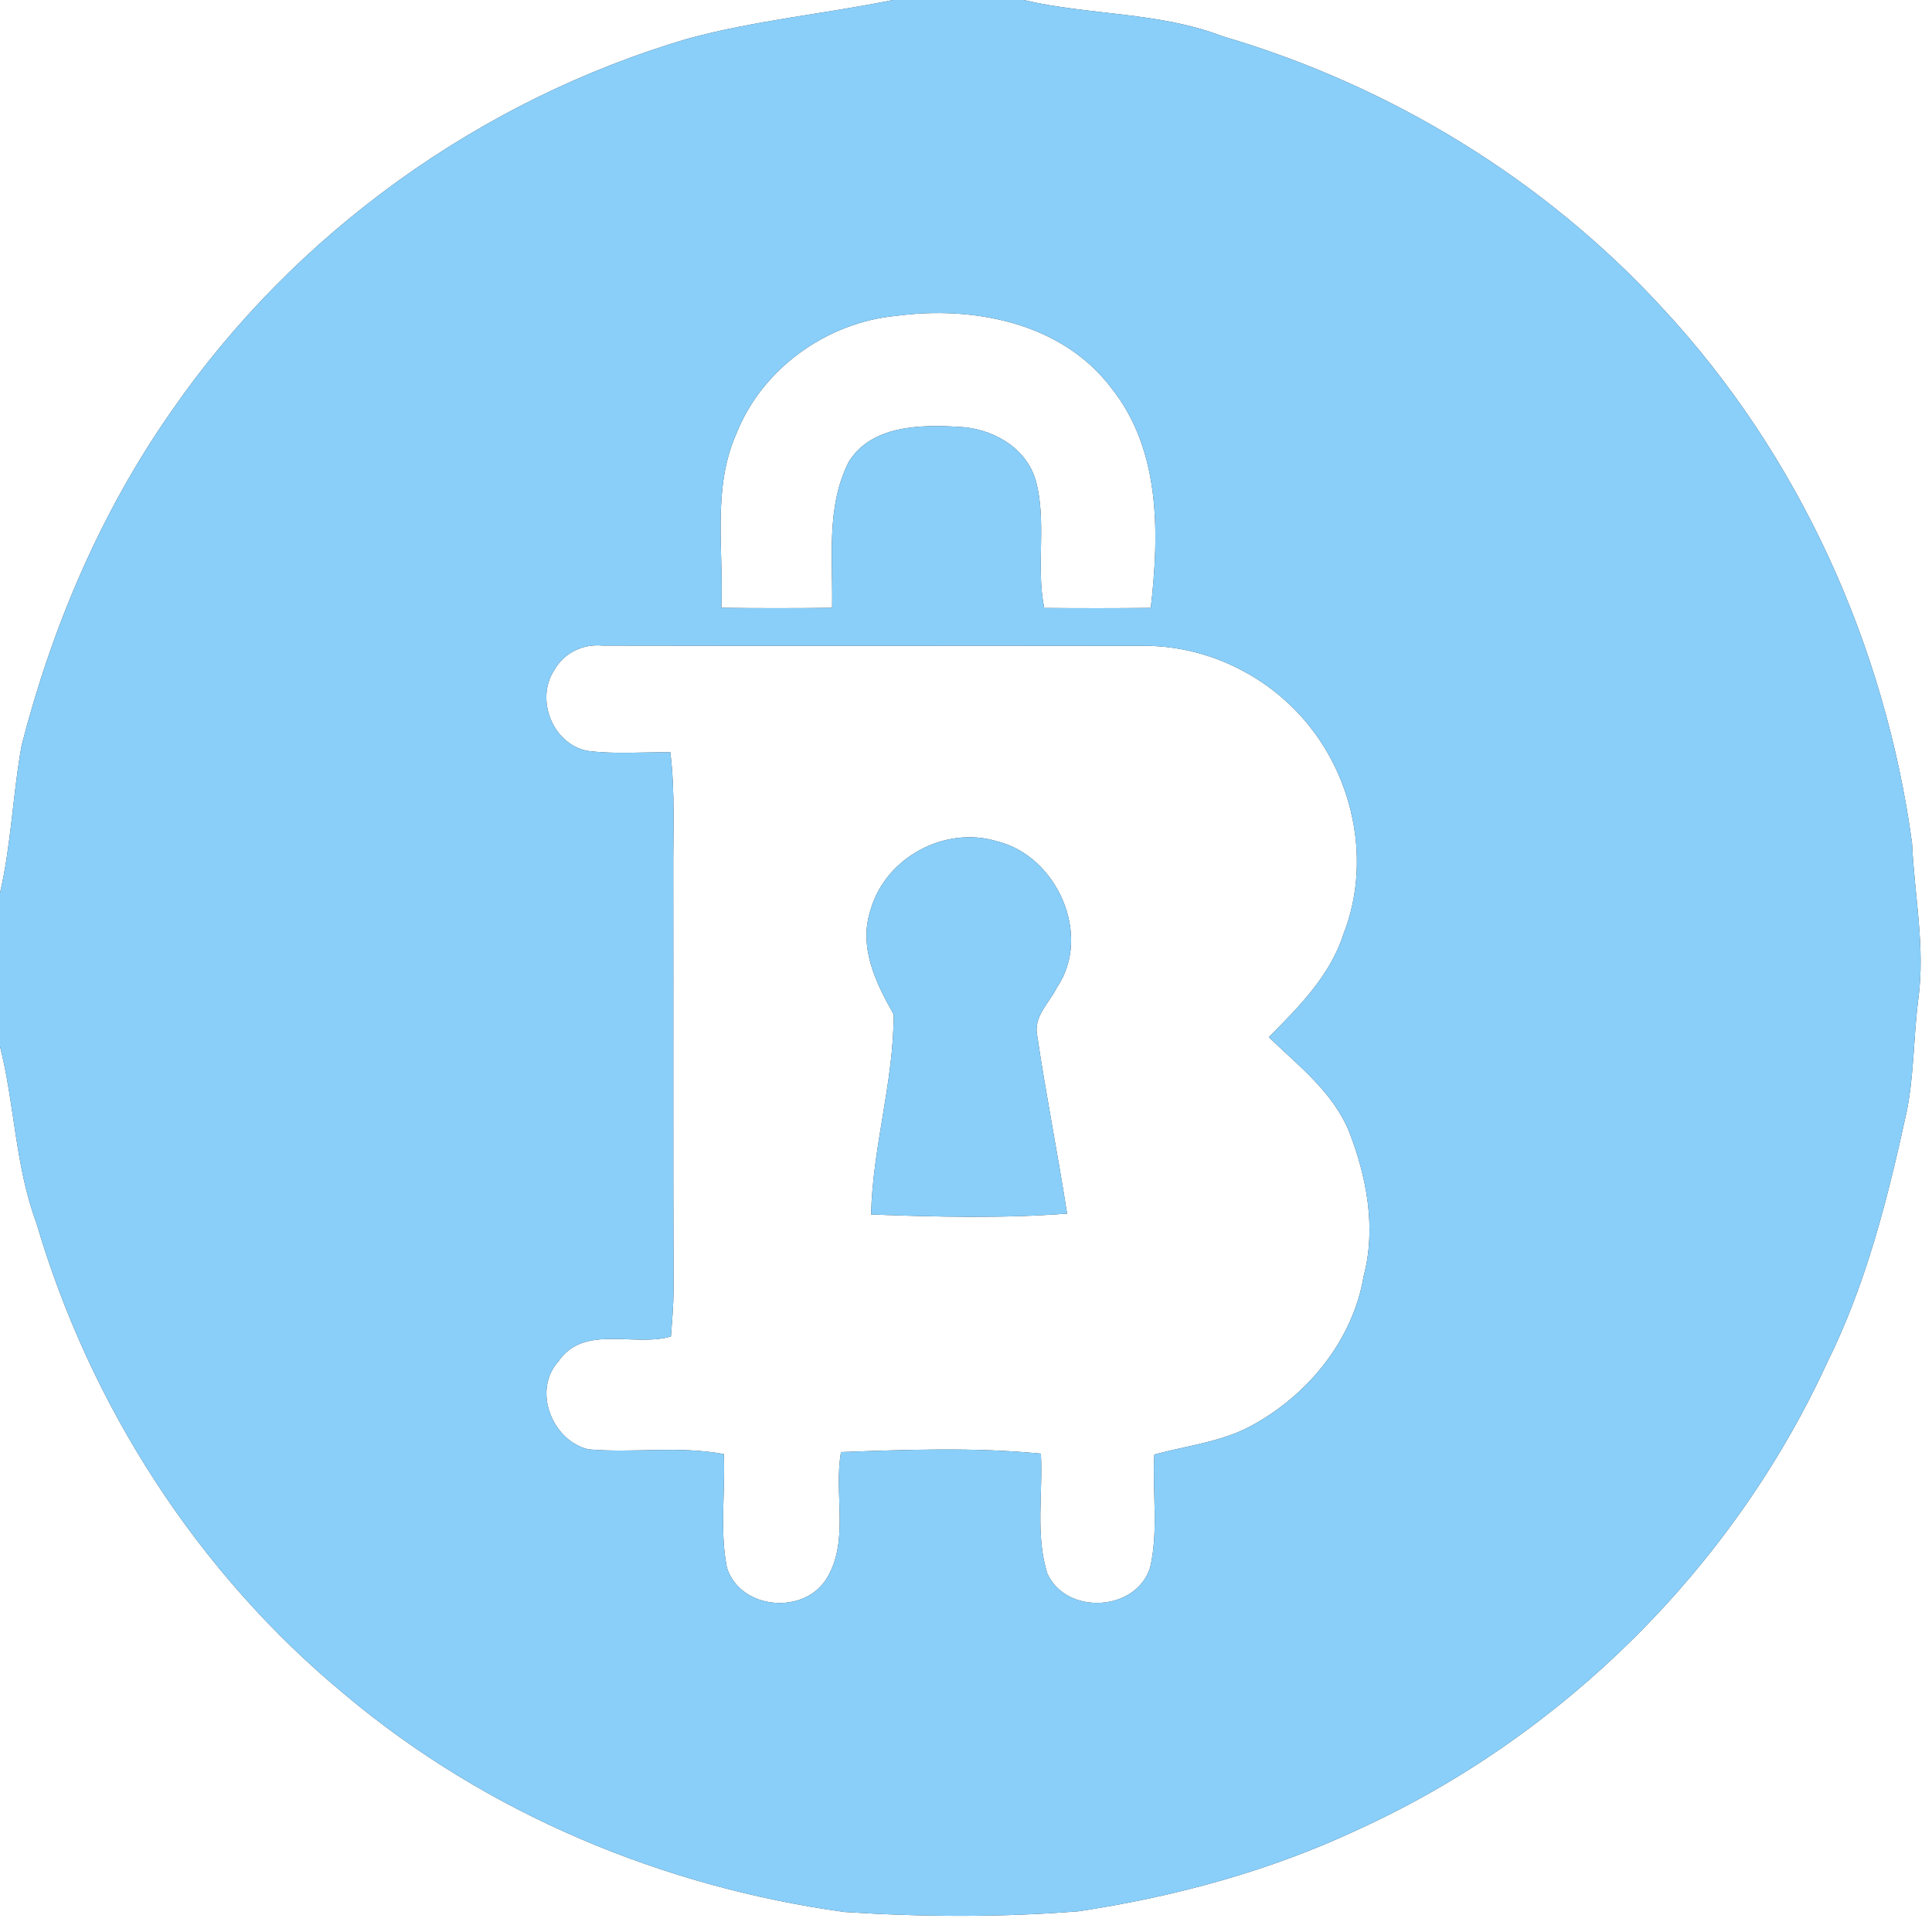 <?xml version="1.0" encoding="UTF-8" ?>
<!DOCTYPE svg PUBLIC "-//W3C//DTD SVG 1.1//EN" "http://www.w3.org/Graphics/SVG/1.1/DTD/svg11.dtd">
<svg width="250pt" height="250pt" viewBox="0 0 250 250" version="1.1" xmlns="http://www.w3.org/2000/svg">
<rect x="0" y="0" width="250" height="250" fill="#333333" stroke="none"/>
<g id="#ffffffff">
<path fill="#ffffff" opacity="1.00" d=" M 0.00 0.00 L 115.56 0.00 C 106.72 1.79 97.69 2.64 88.97 5.01 C 62.12 12.93 38.13 30.15 22.20 53.19 C 13.07 66.22 6.75 81.07 2.80 96.44 C 1.65 102.78 1.46 109.26 0.00 115.56 L 0.00 0.00 Z" />
<path fill="#ffffff" opacity="1.00" d=" M 132.44 0.00 L 250.00 0.00 L 250.00 250.00 L 0.00 250.00 L 0.00 135.40 C 1.91 142.94 1.96 150.88 4.70 158.23 C 11.66 181.93 25.60 203.58 44.68 219.32 C 62.93 234.66 85.73 244.16 109.27 247.41 C 119.35 248.06 129.49 248.12 139.56 247.32 C 152.00 245.44 164.29 242.12 175.70 236.76 C 202.23 224.67 224.22 202.87 236.41 176.37 C 241.50 166.14 244.29 155.01 246.71 143.91 C 247.69 139.11 247.60 134.19 248.22 129.35 C 249.15 122.59 247.72 115.86 247.42 109.12 C 243.94 83.51 232.78 58.85 215.13 39.88 C 199.85 23.23 179.88 11.06 158.22 4.70 C 149.96 1.52 140.97 2.00 132.44 0.00 Z" />
<path fill="#ffffff" opacity="1.00" d=" M 95.26 56.18 C 98.58 47.72 106.97 41.71 115.97 40.87 C 125.95 39.53 137.41 41.75 143.79 50.19 C 150.20 58.19 150.02 69.02 148.91 78.66 C 144.31 78.71 139.72 78.71 135.12 78.67 C 134.01 73.19 135.51 67.48 134.00 62.08 C 132.70 57.79 128.26 55.38 123.99 55.23 C 119.05 54.94 112.74 55.03 109.82 59.78 C 106.86 65.61 107.80 72.35 107.67 78.65 C 102.90 78.71 98.12 78.71 93.34 78.65 C 93.66 71.17 92.14 63.27 95.26 56.18 Z" />
<path fill="#ffffff" opacity="1.00" d=" M 71.74 86.69 C 72.99 84.46 75.47 83.29 77.99 83.54 C 101.31 83.59 124.64 83.53 147.97 83.57 C 154.93 83.53 161.82 86.36 166.85 91.15 C 174.74 98.55 177.84 110.75 173.83 120.90 C 172.11 126.28 168.04 130.30 164.19 134.22 C 168.04 137.92 172.46 141.31 174.56 146.40 C 176.85 152.29 178.11 158.88 176.46 165.11 C 175.10 173.27 169.44 180.29 162.31 184.28 C 158.35 186.57 153.71 187.02 149.37 188.22 C 149.10 193.08 149.93 198.05 148.83 202.83 C 147.03 208.56 137.96 209.05 135.51 203.58 C 133.96 198.58 134.97 193.24 134.69 188.10 C 126.11 187.26 117.43 187.58 108.83 187.90 C 107.86 193.25 109.93 199.22 107.05 204.12 C 104.20 209.03 95.81 208.36 94.06 202.85 C 93.11 198.02 93.87 193.05 93.66 188.16 C 87.88 187.06 82.00 188.05 76.18 187.55 C 71.49 186.50 68.85 179.95 72.24 176.19 C 75.55 171.30 82.02 174.34 86.82 172.94 C 86.97 170.96 87.14 168.99 87.16 167.01 C 87.09 149.01 87.15 131.01 87.12 113.01 C 87.09 107.78 87.38 102.55 86.74 97.35 C 83.17 97.30 79.57 97.62 76.02 97.16 C 71.51 96.30 69.22 90.47 71.74 86.69 M 112.69 117.62 C 111.03 122.48 113.30 127.13 115.64 131.26 C 115.66 139.92 112.91 148.45 112.72 157.15 C 121.16 157.47 129.66 157.68 138.08 157.04 C 136.88 149.32 135.34 141.64 134.20 133.91 C 133.73 131.52 135.79 129.77 136.75 127.80 C 141.39 121.03 136.76 110.75 129.03 108.87 C 122.33 106.82 114.67 110.90 112.69 117.62 Z" />
</g>
<g id="#89cffaff">
<path fill="#89cffa" opacity="1.00" d=" M 115.56 0.00 L 132.44 0.00 C 140.97 2.00 149.96 1.52 158.22 4.70 C 179.88 11.06 199.85 23.23 215.13 39.88 C 232.78 58.85 243.94 83.51 247.42 109.12 C 247.72 115.86 249.15 122.59 248.22 129.35 C 247.60 134.19 247.69 139.11 246.71 143.91 C 244.29 155.01 241.50 166.14 236.41 176.37 C 224.22 202.87 202.23 224.67 175.70 236.76 C 164.29 242.12 152.00 245.44 139.56 247.32 C 129.49 248.12 119.35 248.06 109.27 247.41 C 85.73 244.16 62.93 234.66 44.68 219.32 C 25.60 203.58 11.66 181.93 4.70 158.23 C 1.96 150.88 1.91 142.94 0.00 135.40 L 0.00 115.56 C 1.46 109.26 1.65 102.78 2.80 96.44 C 6.75 81.07 13.07 66.22 22.20 53.19 C 38.13 30.15 62.12 12.93 88.97 5.01 C 97.69 2.64 106.72 1.79 115.56 0.00 M 95.26 56.18 C 92.14 63.27 93.66 71.17 93.34 78.65 C 98.12 78.71 102.90 78.71 107.67 78.65 C 107.80 72.35 106.86 65.61 109.82 59.78 C 112.74 55.03 119.05 54.94 123.99 55.23 C 128.26 55.38 132.70 57.79 134.00 62.08 C 135.51 67.48 134.01 73.19 135.12 78.67 C 139.72 78.71 144.31 78.71 148.91 78.66 C 150.02 69.02 150.20 58.19 143.79 50.19 C 137.41 41.75 125.95 39.53 115.97 40.87 C 106.97 41.71 98.58 47.72 95.26 56.18 M 71.74 86.69 C 69.22 90.47 71.51 96.30 76.02 97.16 C 79.57 97.62 83.17 97.30 86.74 97.35 C 87.38 102.55 87.09 107.78 87.12 113.01 C 87.15 131.01 87.09 149.01 87.16 167.01 C 87.14 168.99 86.97 170.96 86.82 172.94 C 82.02 174.34 75.55 171.30 72.24 176.19 C 68.85 179.95 71.49 186.50 76.18 187.55 C 82.00 188.05 87.88 187.06 93.66 188.16 C 93.87 193.05 93.11 198.02 94.06 202.85 C 95.81 208.36 104.20 209.03 107.05 204.12 C 109.93 199.22 107.86 193.25 108.83 187.90 C 117.43 187.58 126.11 187.26 134.69 188.10 C 134.97 193.24 133.96 198.58 135.51 203.58 C 137.96 209.05 147.03 208.56 148.83 202.83 C 149.93 198.05 149.10 193.08 149.37 188.22 C 153.71 187.02 158.35 186.57 162.31 184.28 C 169.44 180.29 175.10 173.27 176.46 165.11 C 178.11 158.88 176.85 152.29 174.56 146.40 C 172.46 141.31 168.04 137.92 164.19 134.22 C 168.04 130.30 172.11 126.28 173.83 120.90 C 177.84 110.75 174.74 98.55 166.85 91.15 C 161.82 86.36 154.93 83.53 147.97 83.57 C 124.64 83.53 101.31 83.59 77.99 83.54 C 75.47 83.29 72.99 84.46 71.74 86.69 Z" />
<path fill="#89cffa" opacity="1.00" d=" M 112.69 117.62 C 114.67 110.90 122.33 106.82 129.03 108.87 C 136.76 110.75 141.39 121.03 136.75 127.80 C 135.79 129.77 133.73 131.52 134.20 133.91 C 135.34 141.64 136.88 149.32 138.08 157.04 C 129.66 157.68 121.16 157.47 112.72 157.15 C 112.91 148.45 115.66 139.92 115.64 131.26 C 113.30 127.13 111.03 122.48 112.69 117.62 Z" />
</g>
</svg>
